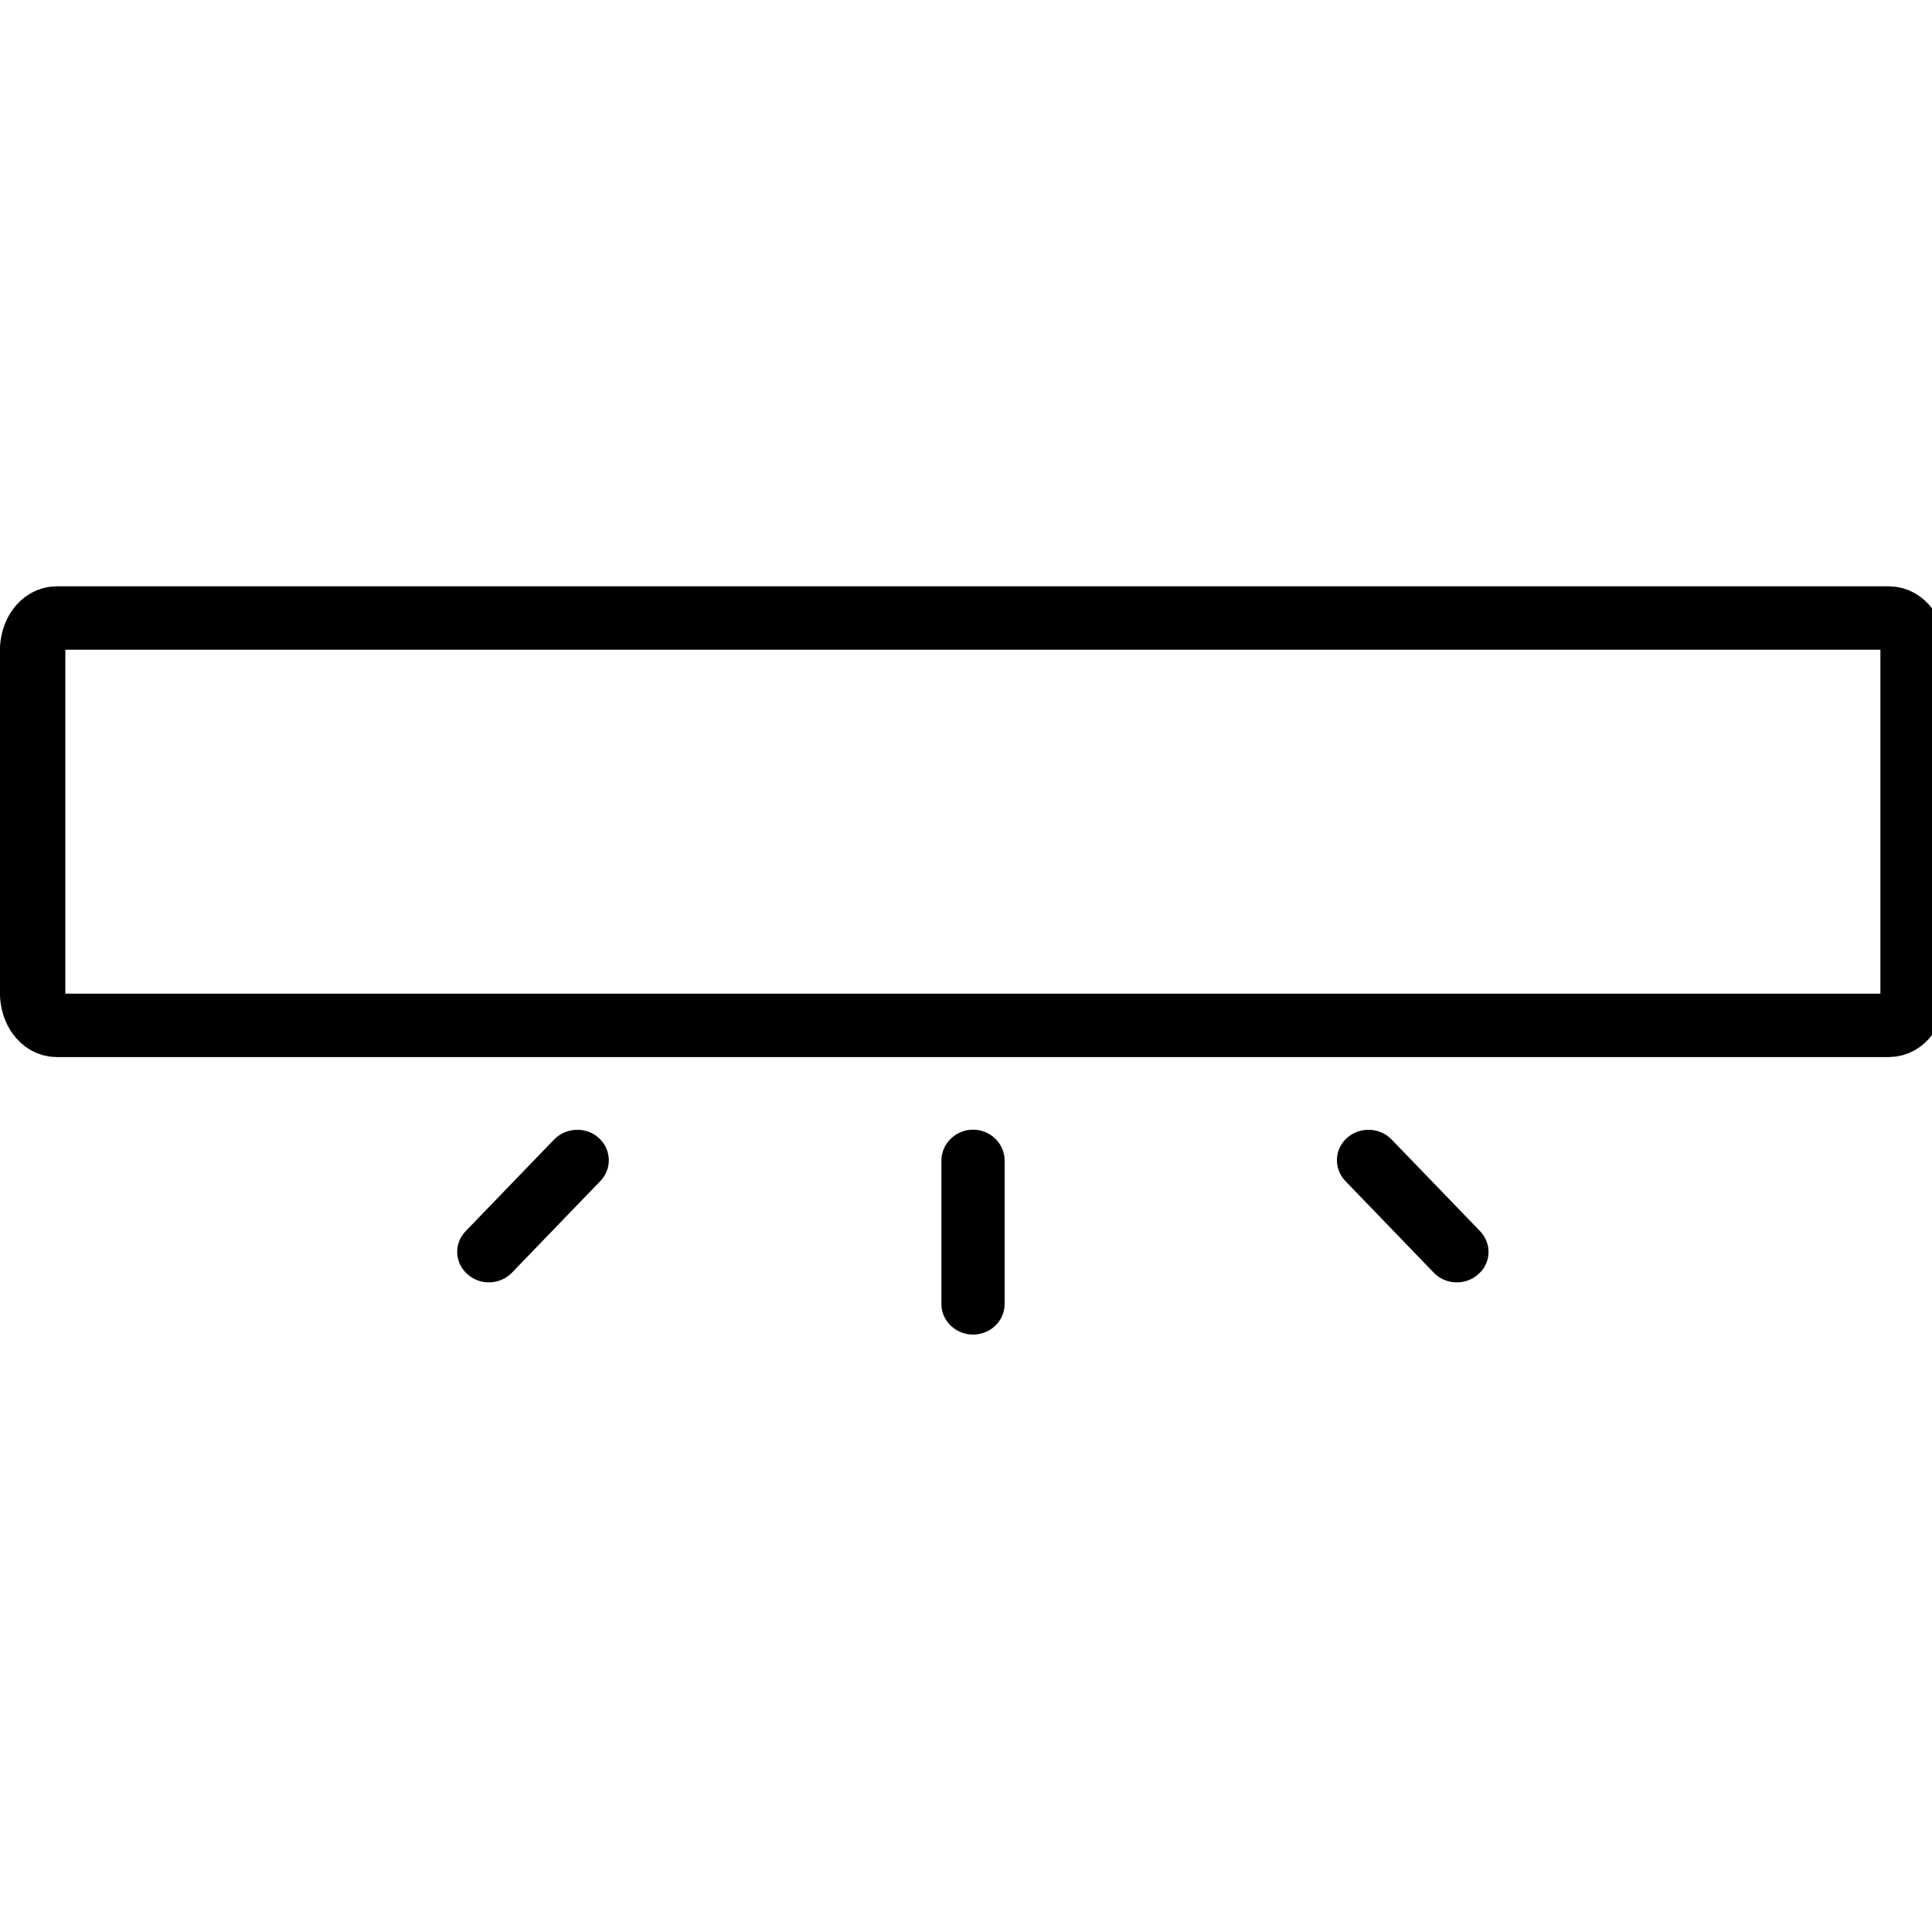 <?xml version="1.0" encoding="UTF-8"?>
<svg xmlns="http://www.w3.org/2000/svg" xmlns:xlink="http://www.w3.org/1999/xlink" width="28px" height="28px" viewBox="0 0 28 28" version="1.1">
<g id="surface1">
<path style="fill-rule:nonzero;fill:rgb(0%,0%,0%);fill-opacity:1;stroke-width:0.73;stroke-linecap:butt;stroke-linejoin:miter;stroke:rgb(0%,0%,0%);stroke-opacity:1;stroke-miterlimit:22.926;" d="M 17.709 25.16 L 21.021 21.618 C 21.334 21.295 21.849 21.274 22.172 21.576 C 22.505 21.889 22.525 22.399 22.212 22.733 L 18.9 26.275 C 18.587 26.598 18.083 26.619 17.749 26.306 C 17.416 26.004 17.396 25.483 17.709 25.16 Z M 17.709 25.16 " transform="matrix(0.387,0,0,0.375,0,8.5)"/>
<path style="fill-rule:nonzero;fill:rgb(0%,0%,0%);fill-opacity:1;stroke-width:0.73;stroke-linecap:butt;stroke-linejoin:miter;stroke:rgb(0%,0%,0%);stroke-opacity:1;stroke-miterlimit:22.926;" d="M 35.62 27.734 L 35.62 22.181 C 35.62 21.733 35.994 21.357 36.438 21.357 C 36.892 21.357 37.256 21.733 37.256 22.181 L 37.256 27.734 C 37.256 28.182 36.892 28.546 36.438 28.546 C 35.994 28.546 35.62 28.182 35.62 27.734 Z M 35.62 27.734 " transform="matrix(0.387,0,0,0.375,0,8.5)"/>
<path style="fill-rule:nonzero;fill:rgb(0%,0%,0%);fill-opacity:1;stroke-width:0.73;stroke-linecap:butt;stroke-linejoin:miter;stroke:rgb(0%,0%,0%);stroke-opacity:1;stroke-miterlimit:22.926;" d="M 51.845 21.618 L 55.157 25.16 C 55.47 25.494 55.449 26.015 55.116 26.306 C 54.793 26.619 54.268 26.598 53.965 26.275 L 50.654 22.733 C 50.341 22.399 50.361 21.878 50.694 21.576 C 51.017 21.274 51.542 21.295 51.845 21.618 Z M 51.845 21.618 " transform="matrix(0.387,0,0,0.375,0,8.5)"/>
<path style="fill:none;stroke-width:2.45;stroke-linecap:butt;stroke-linejoin:miter;stroke:rgb(0%,0%,0%);stroke-opacity:1;stroke-miterlimit:22.926;" d="M 2.12 1.218 L 70.735 1.218 C 71.24 1.218 71.644 1.78 71.644 2.478 L 71.644 15.7 C 71.644 16.398 71.24 16.961 70.735 16.961 L 2.12 16.961 C 1.626 16.961 1.222 16.398 1.222 15.7 L 1.222 2.478 C 1.222 1.78 1.626 1.218 2.12 1.218 Z M 2.12 1.218 " transform="matrix(0.387,0,0,0.375,0,8.5)"/>
</g>
</svg>
